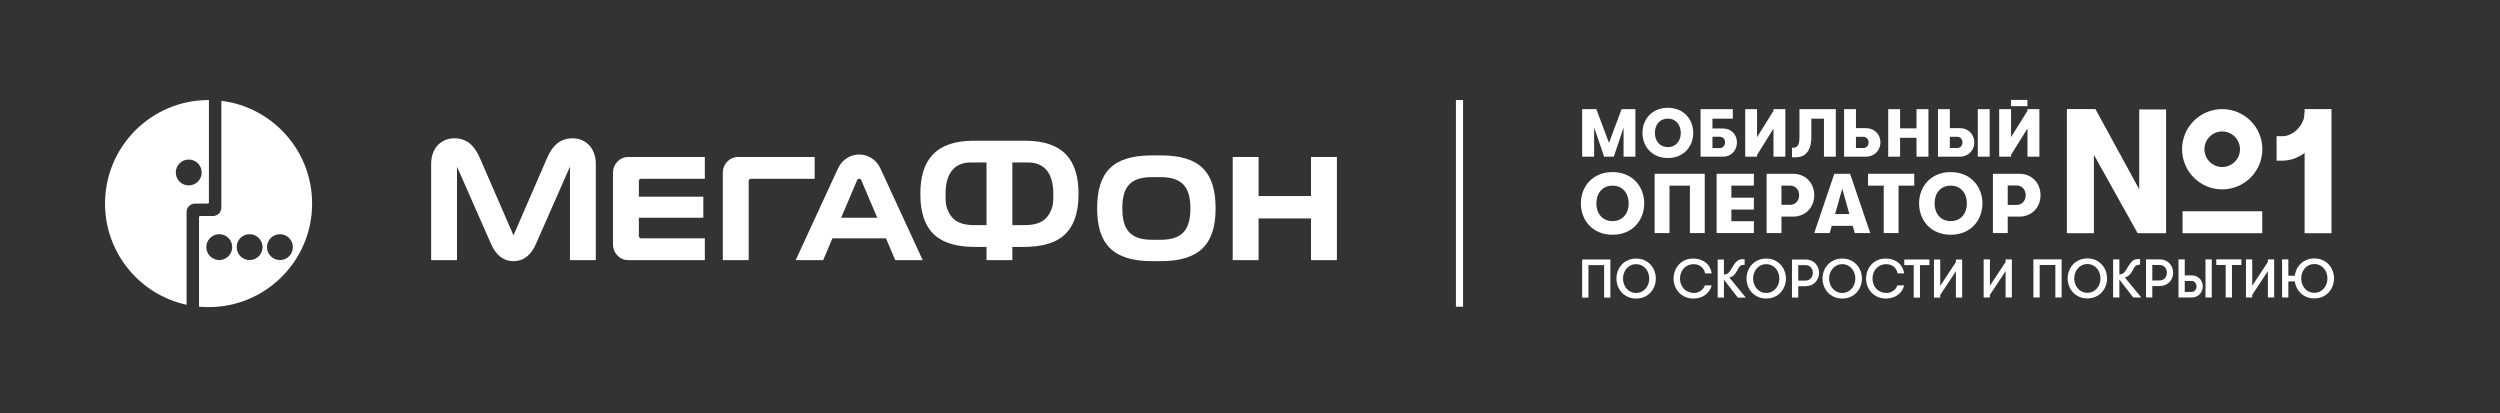 <svg width="260" height="43" viewBox="0 0 260 43" fill="none" xmlns="http://www.w3.org/2000/svg">
<rect x="0" y="0" width="260" height="43" fill="#333333" stroke="none"/>
<mask id="mask0_5_3" style="mask-type:luminance" maskUnits="userSpaceOnUse" x="0" y="0" width="260" height="43">
<path d="M0 1.14538e-05H260V42.73H0V1.14538e-05Z" fill="white"/>
</mask>
<g mask="url(#mask0_5_3)">
<path d="M23.021 10.486V21.589V21.595L23.02 21.597C23.015 22.078 22.624 22.466 22.142 22.466H20.817C20.751 22.466 20.698 22.52 20.698 22.586V31.894C21.025 31.925 21.356 31.94 21.692 31.94C27.639 31.94 32.46 27.119 32.46 21.172C32.46 15.676 28.341 11.14 23.021 10.486ZM22.802 27.046C22.058 27.046 21.456 26.444 21.456 25.701C21.456 24.957 22.058 24.355 22.802 24.355C23.545 24.355 24.148 24.957 24.148 25.701C24.148 26.444 23.545 27.046 22.802 27.046ZM25.958 27.046C25.216 27.046 24.613 26.444 24.613 25.701C24.613 24.957 25.216 24.355 25.958 24.355C26.701 24.355 27.305 24.957 27.305 25.701C27.305 26.444 26.701 27.046 25.958 27.046ZM29.114 27.046C28.37 27.046 27.767 26.444 27.767 25.701C27.767 24.957 28.37 24.355 29.114 24.355C29.856 24.355 30.459 24.957 30.459 25.701C30.459 26.444 29.856 27.046 29.114 27.046Z" fill="white"/>
<path d="M21.692 10.405C15.745 10.405 10.924 15.226 10.924 21.172C10.924 26.335 14.557 30.647 19.404 31.696V22.033H19.404C19.414 21.567 19.786 21.191 20.249 21.173L20.25 21.172H20.698H21.608C21.672 21.172 21.724 21.123 21.727 21.059L21.728 10.406L21.692 10.405ZM19.628 19.284C18.885 19.284 18.282 18.681 18.282 17.938C18.282 17.195 18.885 16.592 19.628 16.592C20.372 16.592 20.975 17.195 20.975 17.938C20.975 18.681 20.372 19.284 19.628 19.284Z" fill="white"/>
<path d="M136.346 16.325V20.389H130.891V16.325H128.201V27.054H130.891V22.718H136.346V27.054H139.037V16.325H136.346Z" fill="white"/>
<path d="M91.565 17.522C91.116 16.548 90.22 16.069 89.358 16.069H89.358H89.356C88.493 16.069 87.597 16.548 87.148 17.522L82.751 27.055H85.611L86.57 24.789H92.144L93.103 27.055H95.962L91.565 17.522ZM87.481 22.642L89.138 18.745C89.189 18.624 89.284 18.593 89.356 18.593H89.357C89.429 18.593 89.524 18.624 89.576 18.745L91.232 22.642H87.481Z" fill="white"/>
<path d="M59.567 14.383C58.308 14.383 57.505 15.053 56.909 16.404L53.403 24.478L49.894 16.404C49.299 15.053 48.496 14.383 47.235 14.383C46.058 14.383 44.84 15.225 44.84 17.058V27.054H47.527V17.332L51.055 25.337C51.528 26.456 52.291 27.16 53.401 27.16H53.403H53.403C54.513 27.16 55.275 26.456 55.75 25.337L59.277 17.332V27.054H61.964V17.058C61.964 15.225 60.745 14.383 59.567 14.383Z" fill="white"/>
<path d="M66.673 24.787C66.543 24.787 66.442 24.682 66.442 24.555V22.642H73.146V20.455H66.442V18.822C66.442 18.699 66.543 18.592 66.673 18.592H73.302V16.325H65.35C64.419 16.325 63.75 17.105 63.75 17.925V25.454C63.75 26.276 64.419 27.055 65.35 27.055H73.302V24.787H66.673Z" fill="white"/>
<path d="M77.864 27.054V18.822C77.864 18.699 77.966 18.593 78.096 18.593H84.726V16.325H76.773C75.842 16.325 75.173 17.105 75.173 17.925V27.054H77.864Z" fill="white"/>
<path d="M126.421 21.672C126.42 17.914 124.806 16.162 120.734 16.162H119.793C115.72 16.162 114.106 17.914 114.104 21.672V21.677C114.104 25.376 115.753 27.159 119.817 27.159H120.71C124.771 27.159 126.421 25.376 126.421 21.677V21.672ZM120.693 24.938H119.833C117.589 24.938 116.723 23.929 116.723 21.682V21.675C116.723 19.492 117.485 18.42 119.833 18.42H120.693C122.974 18.42 123.802 19.492 123.802 21.672V21.682C123.802 23.929 122.919 24.938 120.693 24.938Z" fill="white"/>
<path d="M106.604 14.635H101.279C97.306 14.635 95.717 16.645 95.717 20.15C95.717 20.698 95.749 21.205 95.828 21.672C96.249 24.154 97.709 25.679 101.429 25.679H102.599V27.055H105.284V25.679H106.454C110.175 25.679 111.633 24.154 112.054 21.672C112.133 21.205 112.165 20.698 112.165 20.15C112.165 16.645 110.577 14.635 106.604 14.635ZM102.599 23.414H101.368C99.548 23.414 98.892 22.735 98.491 21.672C98.337 21.263 98.338 20.744 98.338 20.155C98.338 17.866 99.396 16.898 100.946 16.898H102.599V23.414ZM109.391 21.672C108.99 22.735 108.335 23.414 106.515 23.414H105.284V16.898H106.937C108.487 16.898 109.544 17.866 109.544 20.155C109.544 20.744 109.546 21.263 109.391 21.672Z" fill="white"/>
<path d="M152.159 31.898H151.416V10.405H152.159V31.898Z" fill="white"/>
<path d="M165.197 27.572V30.951H164.546V26.988H167.479V30.951H166.828V27.572H165.197Z" fill="white"/>
<path d="M170.157 30.465C170.368 30.465 170.558 30.423 170.726 30.34C170.894 30.257 171.037 30.146 171.156 30.006C171.275 29.867 171.366 29.707 171.428 29.528C171.49 29.349 171.521 29.163 171.521 28.97C171.521 28.778 171.49 28.592 171.428 28.412C171.366 28.233 171.275 28.074 171.156 27.934C171.037 27.794 170.894 27.683 170.726 27.6C170.558 27.517 170.368 27.475 170.157 27.475C169.945 27.475 169.756 27.517 169.588 27.6C169.42 27.683 169.277 27.794 169.158 27.934C169.039 28.074 168.948 28.233 168.886 28.412C168.824 28.592 168.793 28.778 168.793 28.97C168.793 29.163 168.824 29.349 168.886 29.528C168.948 29.707 169.039 29.867 169.158 30.006C169.277 30.146 169.42 30.257 169.588 30.34C169.756 30.423 169.945 30.465 170.157 30.465ZM170.157 31.048C169.84 31.048 169.554 30.99 169.299 30.875C169.045 30.76 168.829 30.606 168.654 30.414C168.478 30.221 168.343 30 168.249 29.748C168.155 29.497 168.108 29.238 168.108 28.97C168.108 28.702 168.155 28.442 168.249 28.192C168.343 27.941 168.478 27.719 168.654 27.526C168.829 27.334 169.045 27.18 169.299 27.065C169.554 26.95 169.84 26.892 170.157 26.892C170.474 26.892 170.76 26.95 171.015 27.065C171.27 27.18 171.485 27.334 171.66 27.526C171.836 27.719 171.971 27.941 172.065 28.192C172.159 28.442 172.207 28.702 172.207 28.97C172.207 29.238 172.159 29.497 172.065 29.748C171.971 30 171.836 30.221 171.66 30.414C171.485 30.606 171.27 30.76 171.015 30.875C170.76 30.99 170.474 31.048 170.157 31.048Z" fill="white"/>
<path d="M178.015 29.678C177.97 29.87 177.893 30.049 177.783 30.216C177.674 30.382 177.538 30.527 177.376 30.652C177.213 30.776 177.026 30.873 176.815 30.943C176.604 31.013 176.377 31.048 176.136 31.048C175.811 31.048 175.52 30.991 175.264 30.878C175.007 30.765 174.789 30.613 174.61 30.422C174.43 30.232 174.293 30.011 174.197 29.76C174.1 29.509 174.052 29.244 174.052 28.965C174.052 28.696 174.098 28.438 174.191 28.189C174.283 27.939 174.417 27.719 174.593 27.526C174.768 27.334 174.98 27.18 175.227 27.065C175.474 26.95 175.755 26.892 176.068 26.892C176.362 26.892 176.623 26.933 176.852 27.014C177.08 27.095 177.276 27.204 177.438 27.342C177.6 27.48 177.73 27.642 177.826 27.829C177.922 28.016 177.985 28.217 178.015 28.432H177.33C177.308 28.296 177.263 28.17 177.197 28.053C177.131 27.936 177.048 27.835 176.948 27.75C176.848 27.665 176.731 27.598 176.597 27.549C176.463 27.5 176.315 27.475 176.153 27.475C175.926 27.475 175.723 27.517 175.544 27.6C175.365 27.683 175.215 27.793 175.094 27.931C174.973 28.069 174.881 28.228 174.816 28.407C174.752 28.586 174.72 28.772 174.72 28.965C174.72 29.168 174.753 29.361 174.819 29.542C174.885 29.723 174.982 29.883 175.108 30.02C175.235 30.158 175.391 30.267 175.578 30.346C175.765 30.425 175.979 30.465 176.221 30.465C176.334 30.465 176.448 30.445 176.563 30.405C176.678 30.366 176.785 30.311 176.883 30.241C176.981 30.171 177.067 30.088 177.141 29.992C177.214 29.896 177.268 29.791 177.302 29.678H178.015Z" fill="white"/>
<path d="M179.289 28.545H179.351C179.468 28.545 179.579 28.511 179.683 28.441C179.786 28.371 179.884 28.26 179.974 28.11L180.286 27.594C180.395 27.409 180.524 27.258 180.674 27.139C180.823 27.02 181.001 26.96 181.208 26.96H181.441V27.543H181.327C181.244 27.543 181.158 27.563 181.07 27.603C180.981 27.642 180.901 27.725 180.829 27.849L180.58 28.285C180.501 28.428 180.401 28.552 180.28 28.656C180.159 28.76 180.018 28.83 179.855 28.868L181.565 30.952H180.733L179.289 29.083V30.952H178.638V26.988H179.289V28.545Z" fill="white"/>
<path d="M183.688 30.465C183.9 30.465 184.089 30.423 184.257 30.34C184.425 30.257 184.569 30.146 184.688 30.006C184.807 29.867 184.897 29.707 184.959 29.528C185.022 29.349 185.053 29.163 185.053 28.97C185.053 28.778 185.022 28.592 184.959 28.412C184.897 28.233 184.807 28.074 184.688 27.934C184.569 27.794 184.425 27.683 184.257 27.6C184.089 27.517 183.9 27.475 183.688 27.475C183.477 27.475 183.287 27.517 183.119 27.6C182.951 27.683 182.808 27.794 182.689 27.934C182.57 28.074 182.48 28.233 182.417 28.412C182.355 28.592 182.324 28.778 182.324 28.97C182.324 29.163 182.355 29.349 182.417 29.528C182.48 29.707 182.57 29.867 182.689 30.006C182.808 30.146 182.951 30.257 183.119 30.34C183.287 30.423 183.477 30.465 183.688 30.465ZM183.688 31.048C183.371 31.048 183.085 30.99 182.831 30.875C182.576 30.76 182.361 30.606 182.185 30.414C182.01 30.221 181.875 30 181.78 29.748C181.686 29.497 181.639 29.238 181.639 28.97C181.639 28.702 181.686 28.442 181.78 28.192C181.875 27.941 182.01 27.719 182.185 27.526C182.361 27.334 182.576 27.18 182.831 27.065C183.085 26.95 183.371 26.892 183.688 26.892C184.005 26.892 184.291 26.95 184.546 27.065C184.801 27.18 185.016 27.334 185.191 27.526C185.367 27.719 185.502 27.941 185.596 28.192C185.691 28.442 185.738 28.702 185.738 28.97C185.738 29.238 185.691 29.497 185.596 29.748C185.502 30 185.367 30.221 185.191 30.414C185.016 30.606 184.801 30.76 184.546 30.875C184.291 30.99 184.005 31.048 183.688 31.048Z" fill="white"/>
<path d="M187.787 29.18C187.901 29.18 188.003 29.158 188.096 29.114C188.188 29.071 188.267 29.012 188.331 28.939C188.395 28.865 188.445 28.78 188.481 28.684C188.517 28.588 188.535 28.485 188.535 28.376C188.535 28.266 188.517 28.163 188.481 28.067C188.445 27.971 188.395 27.886 188.331 27.812C188.267 27.739 188.188 27.68 188.096 27.637C188.003 27.593 187.901 27.572 187.787 27.572H187.017V29.18H187.787ZM186.366 26.988H187.787C187.999 26.988 188.19 27.025 188.362 27.099C188.534 27.172 188.681 27.273 188.804 27.402C188.926 27.53 189.021 27.678 189.087 27.846C189.153 28.014 189.186 28.191 189.186 28.376C189.186 28.564 189.153 28.742 189.087 28.908C189.021 29.074 188.926 29.221 188.804 29.349C188.681 29.478 188.534 29.579 188.362 29.652C188.19 29.726 187.999 29.763 187.787 29.763H187.017V30.952H186.366V26.988Z" fill="white"/>
<path d="M191.592 30.465C191.803 30.465 191.993 30.423 192.161 30.34C192.329 30.257 192.472 30.146 192.591 30.006C192.71 29.867 192.801 29.707 192.863 29.528C192.925 29.349 192.956 29.163 192.956 28.97C192.956 28.778 192.925 28.592 192.863 28.412C192.801 28.233 192.71 28.074 192.591 27.934C192.472 27.794 192.329 27.683 192.161 27.6C191.993 27.517 191.803 27.475 191.592 27.475C191.38 27.475 191.191 27.517 191.023 27.6C190.855 27.683 190.712 27.794 190.593 27.934C190.474 28.074 190.383 28.233 190.321 28.412C190.259 28.592 190.228 28.778 190.228 28.97C190.228 29.163 190.259 29.349 190.321 29.528C190.383 29.707 190.474 29.867 190.593 30.006C190.712 30.146 190.855 30.257 191.023 30.34C191.191 30.423 191.38 30.465 191.592 30.465ZM191.592 31.048C191.275 31.048 190.989 30.99 190.734 30.875C190.479 30.76 190.264 30.606 190.089 30.414C189.913 30.221 189.778 30 189.684 29.748C189.59 29.497 189.543 29.238 189.543 28.97C189.543 28.702 189.59 28.442 189.684 28.192C189.778 27.941 189.913 27.719 190.089 27.526C190.264 27.334 190.479 27.18 190.734 27.065C190.989 26.95 191.275 26.892 191.592 26.892C191.909 26.892 192.195 26.95 192.45 27.065C192.705 27.18 192.92 27.334 193.095 27.526C193.271 27.719 193.406 27.941 193.5 28.192C193.594 28.442 193.642 28.702 193.642 28.97C193.642 29.238 193.594 29.497 193.5 29.748C193.406 30 193.271 30.221 193.095 30.414C192.92 30.606 192.705 30.76 192.45 30.875C192.195 30.99 191.909 31.048 191.592 31.048Z" fill="white"/>
<path d="M198.035 29.678C197.99 29.87 197.912 30.049 197.803 30.216C197.693 30.382 197.557 30.527 197.395 30.652C197.233 30.776 197.046 30.873 196.835 30.943C196.623 31.013 196.397 31.048 196.155 31.048C195.831 31.048 195.54 30.991 195.283 30.878C195.027 30.765 194.809 30.613 194.629 30.422C194.45 30.232 194.312 30.011 194.216 29.76C194.12 29.509 194.072 29.244 194.072 28.965C194.072 28.696 194.118 28.438 194.211 28.189C194.303 27.939 194.437 27.719 194.612 27.526C194.788 27.334 194.999 27.18 195.247 27.065C195.494 26.95 195.774 26.892 196.087 26.892C196.382 26.892 196.643 26.933 196.871 27.014C197.1 27.095 197.295 27.204 197.458 27.342C197.62 27.48 197.749 27.642 197.845 27.829C197.942 28.016 198.005 28.217 198.035 28.432H197.35C197.327 28.296 197.283 28.17 197.217 28.053C197.151 27.936 197.068 27.835 196.968 27.75C196.868 27.665 196.75 27.598 196.617 27.549C196.483 27.5 196.334 27.475 196.172 27.475C195.946 27.475 195.743 27.517 195.564 27.6C195.384 27.683 195.234 27.793 195.113 27.931C194.993 28.069 194.9 28.228 194.836 28.407C194.772 28.586 194.74 28.772 194.74 28.965C194.74 29.168 194.773 29.361 194.839 29.542C194.905 29.723 195.001 29.883 195.128 30.02C195.254 30.158 195.411 30.267 195.598 30.346C195.785 30.425 195.999 30.465 196.24 30.465C196.353 30.465 196.467 30.445 196.583 30.405C196.698 30.366 196.804 30.311 196.902 30.241C197.001 30.171 197.086 30.088 197.16 29.992C197.234 29.896 197.288 29.791 197.321 29.678H198.035Z" fill="white"/>
<path d="M199.026 27.572H198.046V26.988H200.662V27.572H199.677V30.951H199.026V27.572Z" fill="white"/>
<path d="M203.413 28.211L201.783 30.68V30.952H201.132V26.988H201.783V29.729L203.413 27.26V26.988H204.065V30.952H203.413V28.211Z" fill="white"/>
<path d="M208.582 28.197L206.951 30.666V30.937H206.3V26.974H206.951V29.715L208.582 27.246V26.974H209.233V30.937H208.582V28.197Z" fill="white"/>
<path d="M212.126 27.557V30.937H211.475V26.974H214.408V30.937H213.757V27.557H212.126Z" fill="white"/>
<path d="M217.086 30.451C217.297 30.451 217.487 30.409 217.655 30.326C217.823 30.243 217.966 30.132 218.085 29.992C218.204 29.852 218.295 29.693 218.357 29.514C218.419 29.334 218.45 29.148 218.45 28.956C218.45 28.763 218.419 28.578 218.357 28.398C218.295 28.219 218.204 28.059 218.085 27.92C217.966 27.78 217.823 27.669 217.655 27.586C217.487 27.503 217.297 27.461 217.086 27.461C216.874 27.461 216.685 27.503 216.517 27.586C216.349 27.669 216.205 27.78 216.087 27.92C215.968 28.059 215.877 28.219 215.815 28.398C215.752 28.578 215.721 28.763 215.721 28.956C215.721 29.148 215.752 29.334 215.815 29.514C215.877 29.693 215.968 29.852 216.087 29.992C216.205 30.132 216.349 30.243 216.517 30.326C216.685 30.409 216.874 30.451 217.086 30.451ZM217.086 31.034C216.769 31.034 216.483 30.976 216.228 30.861C215.973 30.746 215.758 30.592 215.583 30.4C215.407 30.207 215.272 29.985 215.178 29.734C215.083 29.483 215.036 29.224 215.036 28.956C215.036 28.688 215.083 28.428 215.178 28.177C215.272 27.926 215.407 27.705 215.583 27.512C215.758 27.32 215.973 27.166 216.228 27.051C216.483 26.936 216.769 26.878 217.086 26.878C217.403 26.878 217.689 26.936 217.943 27.051C218.198 27.166 218.414 27.32 218.589 27.512C218.765 27.705 218.9 27.926 218.994 28.177C219.088 28.428 219.135 28.688 219.135 28.956C219.135 29.224 219.088 29.483 218.994 29.734C218.9 29.985 218.765 30.207 218.589 30.4C218.414 30.592 218.198 30.746 217.943 30.861C217.689 30.976 217.403 31.034 217.086 31.034Z" fill="white"/>
<path d="M220.415 28.531H220.477C220.594 28.531 220.704 28.496 220.808 28.427C220.912 28.357 221.009 28.246 221.1 28.095L221.411 27.58C221.521 27.395 221.65 27.243 221.799 27.124C221.948 27.005 222.126 26.946 222.334 26.946H222.566V27.529H222.453C222.37 27.529 222.284 27.549 222.195 27.589C222.107 27.628 222.027 27.71 221.955 27.835L221.706 28.271C221.626 28.414 221.526 28.538 221.406 28.642C221.285 28.746 221.143 28.816 220.981 28.854L222.691 30.938H221.859L220.415 29.069V30.938H219.764V26.974H220.415V28.531Z" fill="white"/>
<path d="M224.61 29.165C224.723 29.165 224.826 29.144 224.919 29.1C225.011 29.057 225.09 28.998 225.154 28.925C225.218 28.851 225.268 28.766 225.304 28.67C225.339 28.574 225.357 28.471 225.357 28.361C225.357 28.252 225.339 28.149 225.304 28.053C225.268 27.957 225.218 27.872 225.154 27.798C225.09 27.724 225.011 27.666 224.919 27.623C224.826 27.579 224.723 27.558 224.61 27.558H223.84V29.165H224.61ZM223.189 26.974H224.61C224.821 26.974 225.013 27.011 225.185 27.085C225.357 27.158 225.504 27.259 225.626 27.388C225.749 27.516 225.843 27.664 225.909 27.832C225.975 28 226.008 28.177 226.008 28.361C226.008 28.55 225.975 28.727 225.909 28.893C225.843 29.06 225.749 29.207 225.626 29.335C225.504 29.464 225.357 29.565 225.185 29.638C225.013 29.712 224.821 29.749 224.61 29.749H223.84V30.937H223.189V26.974Z" fill="white"/>
<path d="M229.371 26.974H230.023V30.938H229.371V26.974ZM227.214 29.216V30.36H227.928C228.082 30.36 228.206 30.304 228.299 30.193C228.391 30.082 228.437 29.947 228.437 29.788C228.437 29.63 228.391 29.495 228.299 29.383C228.206 29.272 228.082 29.216 227.928 29.216H227.214ZM227.214 26.974V28.639H227.928C228.101 28.639 228.26 28.67 228.403 28.732C228.547 28.795 228.669 28.878 228.772 28.981C228.873 29.085 228.952 29.207 229.006 29.347C229.061 29.486 229.088 29.633 229.088 29.788C229.088 29.943 229.061 30.09 229.006 30.23C228.952 30.369 228.873 30.492 228.772 30.598C228.669 30.703 228.547 30.786 228.403 30.847C228.26 30.907 228.101 30.938 227.928 30.938H226.563V26.974H227.214Z" fill="white"/>
<path d="M231.472 27.557H230.492V26.974H233.108V27.557H232.123V30.937H231.472V27.557Z" fill="white"/>
<path d="M235.86 28.197L234.229 30.666V30.937H233.578V26.974H234.229V29.715L235.86 27.246V26.974H236.511V30.937H235.86V28.197Z" fill="white"/>
<path d="M240.689 30.451C240.9 30.451 241.09 30.409 241.258 30.326C241.426 30.243 241.569 30.132 241.688 29.992C241.807 29.852 241.898 29.693 241.96 29.514C242.023 29.334 242.053 29.148 242.053 28.956C242.053 28.763 242.023 28.578 241.96 28.398C241.898 28.219 241.807 28.059 241.688 27.92C241.569 27.78 241.426 27.669 241.258 27.586C241.09 27.503 240.9 27.461 240.689 27.461C240.477 27.461 240.288 27.503 240.12 27.586C239.952 27.669 239.809 27.78 239.69 27.92C239.571 28.059 239.48 28.219 239.418 28.398C239.356 28.578 239.325 28.763 239.325 28.956C239.325 29.148 239.356 29.334 239.418 29.514C239.48 29.693 239.571 29.852 239.69 29.992C239.809 30.132 239.952 30.243 240.12 30.326C240.288 30.409 240.477 30.451 240.689 30.451ZM240.689 31.034C240.398 31.034 240.136 30.987 239.902 30.892C239.668 30.798 239.464 30.669 239.291 30.507C239.117 30.345 238.976 30.156 238.869 29.941C238.761 29.726 238.69 29.499 238.656 29.262H237.988V30.937H237.337V26.974H237.988V28.678H238.656C238.687 28.437 238.755 28.207 238.86 27.991C238.966 27.774 239.106 27.583 239.279 27.419C239.453 27.254 239.659 27.123 239.896 27.025C240.134 26.927 240.398 26.878 240.689 26.878C241.006 26.878 241.292 26.936 241.547 27.051C241.802 27.166 242.017 27.32 242.192 27.512C242.368 27.705 242.503 27.926 242.597 28.177C242.691 28.428 242.739 28.688 242.739 28.956C242.739 29.224 242.691 29.483 242.597 29.734C242.503 29.985 242.368 30.207 242.192 30.4C242.017 30.592 241.802 30.746 241.547 30.861C241.292 30.976 241.006 31.034 240.689 31.034Z" fill="white"/>
<path d="M231.11 11.346C228.805 11.346 226.936 13.215 226.936 15.52C226.936 17.826 228.805 19.695 231.11 19.695C233.416 19.695 235.285 17.826 235.285 15.52C235.285 13.215 233.416 11.346 231.11 11.346ZM231.11 13.672C232.13 13.672 232.959 14.501 232.959 15.52C232.959 16.539 232.13 17.369 231.11 17.369C230.091 17.369 229.262 16.539 229.262 15.52C229.262 14.501 230.091 13.672 231.11 13.672Z" fill="white"/>
<path d="M235.274 24.253H226.983V21.971H235.274V24.253Z" fill="white"/>
<path d="M214.954 11.346H217.927L222.478 19.686V11.387H225.272V24.256H222.314L217.765 16.101V24.256H214.954V11.346Z" fill="white"/>
<path d="M242.473 24.256H239.679V11.345H242.473V24.256Z" fill="white"/>
<path d="M239.681 11.737C239.681 12.943 238.558 14.168 237.353 14.168L236.764 14.157V16.708H237.353C240.083 16.708 242.088 13.596 242.088 11.737H239.681Z" fill="white"/>
<path d="M167.334 14.86L166.02 11.352H164.546V16.293H165.788V13.25L166.83 16.293H167.838L168.851 13.272V16.293H170.083V11.352H168.646L167.334 14.86Z" fill="white"/>
<path d="M173.456 15.296C172.576 15.296 172.103 14.62 172.11 13.819C172.103 13.018 172.576 12.341 173.456 12.341C174.33 12.341 174.802 13.018 174.802 13.819C174.802 14.62 174.33 15.296 173.456 15.296ZM173.456 11.21C171.797 11.21 170.816 12.417 170.816 13.822C170.816 15.227 171.797 16.434 173.456 16.434C175.115 16.434 176.096 15.227 176.096 13.822C176.096 12.417 175.115 11.21 173.456 11.21Z" fill="white"/>
<path d="M178.845 15.4H178.095V14.221H178.845C179.187 14.221 179.408 14.475 179.408 14.803C179.408 15.139 179.187 15.4 178.845 15.4ZM179.196 13.363H178.095V12.341H180.212V11.352H176.859V16.293H179.196C180.057 16.293 180.643 15.629 180.643 14.81C180.643 14.006 180.064 13.363 179.196 13.363Z" fill="white"/>
<path d="M184.441 11.528L182.733 14.267V11.351H181.502V16.293H182.733V16.116L184.441 13.378V16.293H185.676V11.351H184.441V11.528Z" fill="white"/>
<path d="M187.144 14.274C187.144 15.043 186.933 15.361 186.544 15.361H186.368V16.356H186.791C187.695 16.356 188.379 15.735 188.379 14.267V12.341H189.692V16.293H190.925V11.352H187.144V14.274Z" fill="white"/>
<path d="M193.775 15.394H193.019V14.227H193.775C194.114 14.227 194.333 14.479 194.333 14.804C194.333 15.142 194.114 15.394 193.775 15.394ZM194.078 13.328H193.019V11.352H191.784V16.293H194.078C194.946 16.293 195.567 15.615 195.567 14.81C195.567 13.999 194.953 13.328 194.078 13.328Z" fill="white"/>
<path d="M199.317 13.349H197.608V11.351H196.375V16.293H197.608V14.33H199.317V16.293H200.558V11.351H199.317V13.349Z" fill="white"/>
<path d="M205.691 16.293H206.926V11.351H205.691V16.293Z" fill="white"/>
<path d="M203.539 15.394H202.783V14.227H203.539C203.877 14.227 204.096 14.479 204.096 14.804C204.096 15.142 203.877 15.394 203.539 15.394ZM203.842 13.328H202.783V11.352H201.548V16.293H203.842C204.71 16.293 205.331 15.615 205.331 14.81C205.331 13.999 204.717 13.328 203.842 13.328Z" fill="white"/>
<path d="M210.852 10.392H209.147V11.041H210.852V10.392Z" fill="white"/>
<path d="M210.859 11.352V11.519L209.151 14.258V11.352H207.916V16.293H209.151V16.099L210.859 13.36V16.293H212.096V11.352H210.859Z" fill="white"/>
<path d="M172.08 24.239H173.628V19.308H175.751V24.239H177.292V18.072H172.08V24.239Z" fill="white"/>
<path d="M178.527 24.239H182.405V23.006H180.061V21.795H182.405V20.559H180.061V19.303H182.405V18.072H178.527V24.239Z" fill="white"/>
<path d="M186.186 21.3H185.27V19.303H186.186C186.723 19.303 187.11 19.724 187.11 20.302C187.11 20.879 186.723 21.3 186.186 21.3ZM186.468 18.072H183.729V24.24H185.27V22.53H186.468C187.746 22.53 188.679 21.596 188.679 20.302C188.679 19.006 187.755 18.072 186.468 18.072Z" fill="white"/>
<path d="M190.848 22.262L191.592 19.632L192.336 22.262H190.848ZM190.768 18.072L188.68 24.239H190.288L190.499 23.491H192.684L192.896 24.239H194.506L192.409 18.072H190.768Z" fill="white"/>
<path d="M194.274 19.307H195.908V24.239H197.45V19.307H199.084V18.073H194.274V19.307Z" fill="white"/>
<path d="M209.734 21.315H208.804V19.288H209.734C210.278 19.288 210.672 19.715 210.672 20.301C210.672 20.888 210.278 21.315 209.734 21.315ZM210.002 18.072H207.263V24.239H208.804V22.53H210.002C211.28 22.53 212.214 21.596 212.214 20.301C212.214 19.006 211.289 18.072 210.002 18.072Z" fill="white"/>
<path d="M167.705 22.995C166.607 22.995 166.017 22.151 166.025 21.152C166.017 20.152 166.607 19.308 167.705 19.308C168.795 19.308 169.385 20.152 169.385 21.152C169.385 22.151 168.795 22.995 167.705 22.995ZM167.705 17.896C165.635 17.896 164.41 19.403 164.41 21.155C164.41 22.909 165.635 24.415 167.705 24.415C169.775 24.415 170.999 22.909 170.999 21.155C170.999 19.403 169.775 17.896 167.705 17.896Z" fill="white"/>
<path d="M202.878 22.996C201.779 22.996 201.189 22.152 201.198 21.152C201.189 20.152 201.779 19.308 202.878 19.308C203.968 19.308 204.557 20.152 204.557 21.152C204.557 22.152 203.968 22.996 202.878 22.996ZM202.878 17.896C200.807 17.896 199.583 19.403 199.583 21.156C199.583 22.909 200.807 24.415 202.878 24.415C204.948 24.415 206.172 22.909 206.172 21.156C206.172 19.403 204.948 17.896 202.878 17.896Z" fill="white"/>
</g>
</svg>
